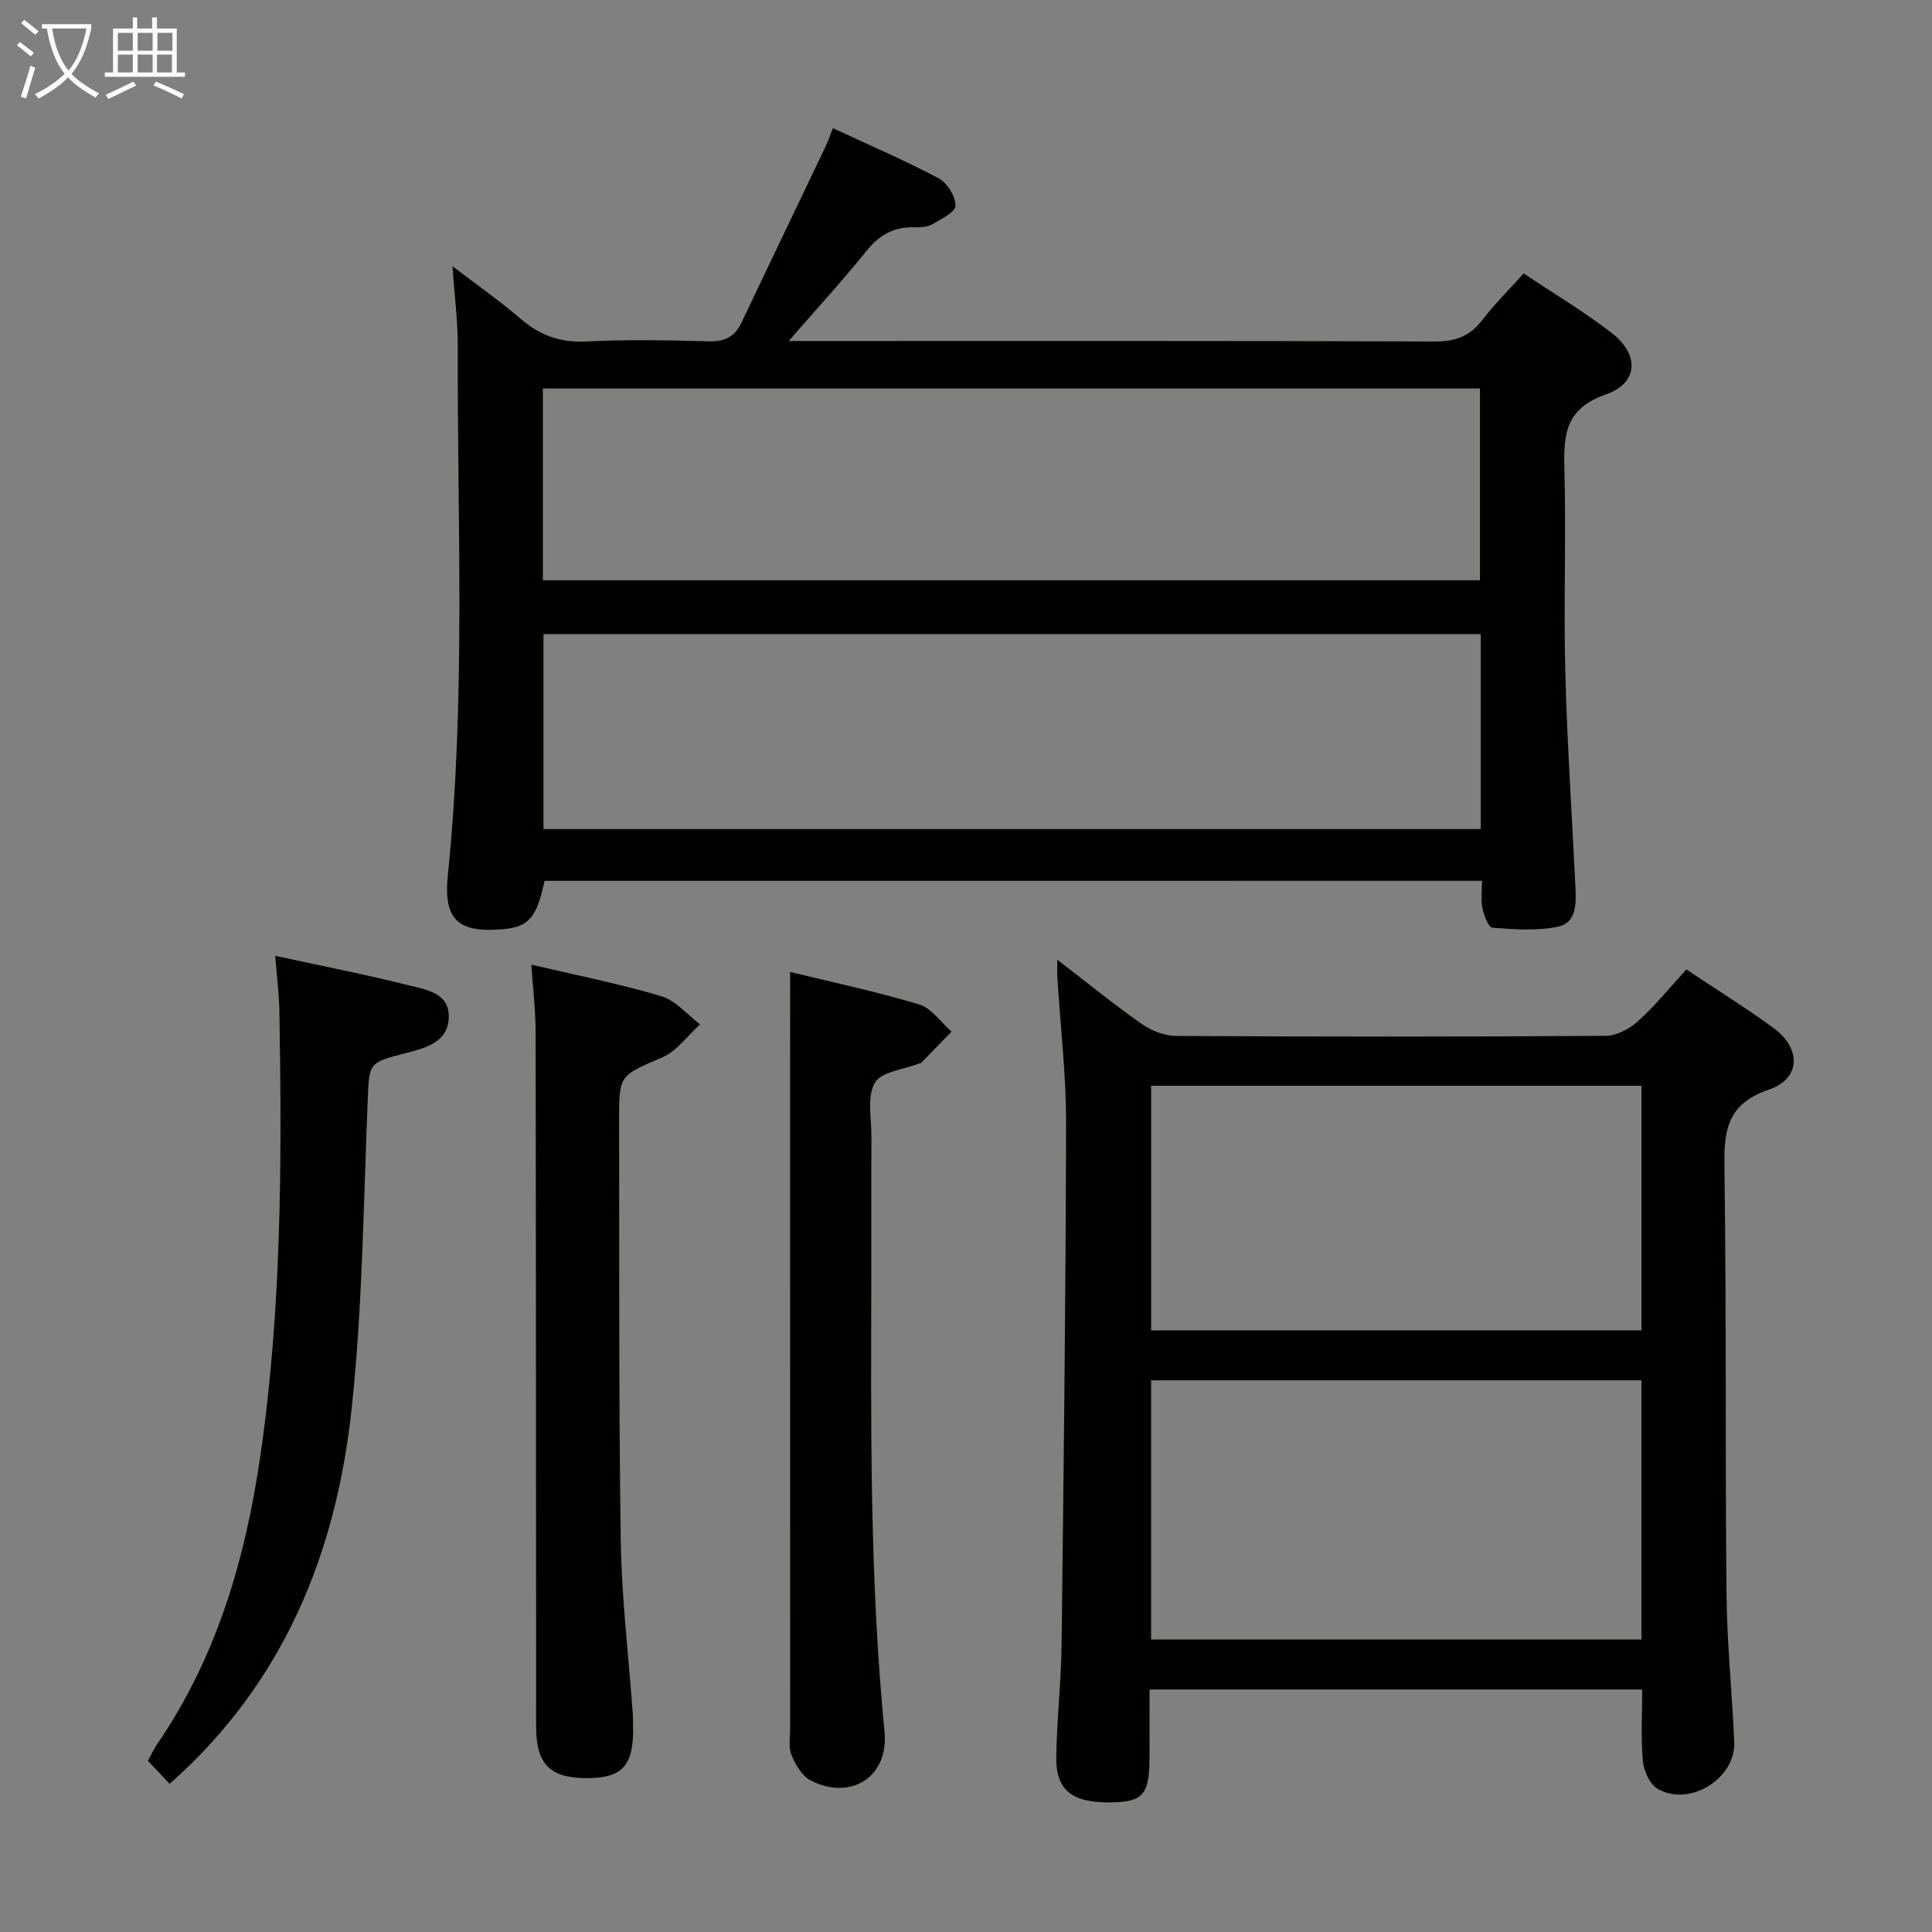 <svg enable-background="new 0 0 400 400" viewBox="0 0 400 400" xmlns="http://www.w3.org/2000/svg"><rect x="0" y="0" width="400" height="400" fill="#808080" stroke="none"/><g fill="#010100"><path d="m112.74 182.37c-1.59 7.57-3.29 9.54-8.49 10-9.36.84-12.49-1.86-11.53-11.18 3.75-36.55 1.94-73.2 2.05-109.8.01-4.96-.65-9.92-1.09-16.28 5.28 4.05 9.84 7.22 14.02 10.82 3.99 3.44 8.19 5.04 13.58 4.77 8.48-.42 16.99-.27 25.48-.03 3.28.09 5.35-.93 6.74-3.85 5.76-12.14 11.59-24.25 17.37-36.37.55-1.16.97-2.39 1.58-3.91 7.5 3.49 14.83 6.64 21.85 10.36 1.79.95 3.54 3.73 3.53 5.67 0 1.32-2.98 2.82-4.84 3.87-1.08.61-2.58.65-3.89.62-4.17-.09-7.12 1.68-9.75 4.94-4.98 6.18-10.36 12.05-16.06 18.6h5.83c42.65 0 85.3-.06 127.94.1 4.24.02 7.24-1.05 9.81-4.41 2.51-3.28 5.48-6.21 8.59-9.68 6.21 4.16 12.49 7.89 18.22 12.32 5.77 4.46 5.55 10.38-1.2 12.73-8.47 2.95-8.78 8.42-8.59 15.6.37 13.98-.17 27.99.19 41.98.38 14.78 1.38 29.55 2.09 44.32.16 3.4.33 7.48-3.66 8.31-4.35.91-9.04.54-13.54.2-.81-.06-1.74-2.57-2.05-4.06-.36-1.72-.08-3.56-.08-5.65-65.06.01-129.6.01-194.1.01zm193.83-51.09c-64.78 0-129.31 0-194.05 0v40.37h194.05c0-13.6 0-26.85 0-40.37zm-194.17-50.85v39.71h194.01c0-13.51 0-26.57 0-39.71-64.8 0-129.19 0-194.01 0z"/><path d="m218.9 198.7c6.14 4.72 11.64 9.2 17.44 13.27 2.02 1.41 4.76 2.5 7.18 2.51 29.65.17 59.29.18 88.94-.02 2.28-.02 4.96-1.47 6.72-3.07 3.54-3.21 6.58-6.98 9.97-10.67 6.24 4.17 12.31 7.92 18.05 12.13 5.77 4.23 5.67 10.49-1 12.76-9.07 3.09-9.28 9-9.17 16.78.42 29.14.14 58.29.42 87.43.1 10.29 1.15 20.56 1.61 30.85.33 7.57-9.36 13.56-15.9 9.66-1.61-.96-2.83-3.69-3.02-5.72-.44-4.78-.14-9.63-.14-14.82-34 0-67.7 0-102 0 0 4.87.03 9.64-.01 14.41-.05 7.39-1.41 8.89-8.05 8.97-7.89.1-11.33-2.49-11.25-9.24.1-7.81 1.01-15.6 1.1-23.41.43-35.95.86-71.9.93-107.86.02-10.11-1.18-20.23-1.81-30.35-.06-.94-.01-1.9-.01-3.61zm120.95 87.08c-34.16 0-67.86 0-101.53 0v53.67h101.53c0-17.99 0-35.61 0-53.67zm.01-60.98c-34.19 0-67.88 0-101.53 0v50.65h101.53c0-17.01 0-33.63 0-50.65z"/><path d="m110.01 199.72c9.55 2.25 18.36 3.98 26.92 6.54 2.99.89 5.36 3.83 8.01 5.83-2.58 2.33-4.79 5.52-7.81 6.82-8.83 3.82-8.98 3.53-8.95 13.11.07 28.97-.09 57.94.34 86.91.18 11.92 1.62 23.83 2.48 35.74.06.83.05 1.66.07 2.5.2 8.21-2.04 10.87-9.2 10.97-7.92.1-10.86-2.77-10.87-10.67-.03-47.95-.02-95.91-.11-143.86 0-4.43-.55-8.85-.88-13.89z"/><path d="m56.98 197.89c9.64 2.1 18.76 3.87 27.76 6.14 3.5.88 8.3 1.54 8.17 6.57-.13 5.17-4.73 6.36-8.77 7.4-7.95 2.05-7.69 1.97-8.02 10.11-.87 21.09-1.06 42.27-3.28 63.23-3.18 30.05-13.98 57.01-37.72 77.98-1.42-1.51-2.86-3.03-4.5-4.77.66-1.19 1.19-2.37 1.9-3.42 12.32-17.96 18.24-38.22 21.35-59.48 4.47-30.57 4.49-61.35 3.98-92.14-.06-3.61-.53-7.23-.87-11.62z"/><path d="m163.59 201.23c8.38 2.05 17.64 4.01 26.68 6.71 2.58.77 4.51 3.71 6.74 5.65-2.08 2.14-4.15 4.28-6.24 6.41-.11.11-.31.12-.46.18-3.19 1.26-7.86 1.68-9.19 4.01-1.67 2.92-.68 7.41-.7 11.23-.05 9.66.01 19.31-.02 28.97-.09 31.42-.33 62.84 2.73 94.18.91 9.29-6.99 14.35-15.32 10.03-1.78-.92-3.12-3.27-3.95-5.26-.66-1.58-.27-3.61-.27-5.44-.01-43.79-.01-87.58-.01-131.37.01-8.26.01-16.54.01-25.3z"/></g><path d="m6.4 11.7c-1-.8-1.9-1.6-2.9-2.3l.6-.7c.9.7 1.9 1.4 2.9 2.2zm-2.1 8.3c.7-2.1 1.4-4.2 2-6.4.2.1.6.3 1 .4-.7 2.3-1.3 4.4-1.9 6.4zm3-12.8c-1.1-.9-2.1-1.7-2.9-2.4l.6-.7c1 .8 2 1.5 3 2.4zm1.4-1.3v-.9h10.2v.9c-.9 4.2-2.3 7.3-4.1 9.4 1.3 1.4 3.2 2.7 5.7 4-.2.2-.4.5-.7.9-2.5-1.4-4.4-2.7-5.7-4.2-1.4 1.5-3.5 3-6.1 4.4 0 0 0 0-.1-.1-.3-.4-.5-.7-.7-.8 2.7-1.3 4.7-2.8 6.2-4.2-1.8-2.2-3-5.3-3.7-9.4zm9.2 0h-7.1c.6 3.8 1.7 6.7 3.4 8.7 1.7-2 2.9-4.8 3.7-8.7z" fill="#fafbfa"/><path d="m31.6 3.6h.9v2.3h4.1v9.1h1.7v.9h-16.6v-.9h1.7v-9.1h4.1v-2.3h.9v2.3h3.1v-2.3zm-4 13.3.6.8c-1.9.9-3.8 1.9-5.8 2.8-.2-.3-.3-.6-.5-.9 2-.9 3.9-1.8 5.7-2.7zm-3.2-10.1v3.7h3.1v-3.7zm0 4.5v3.7h3.1v-3.7zm4.1-4.5v3.7h3.1v-3.7zm0 4.5v3.7h3.1v-3.7zm9.1 9.1c-2.1-1.1-4.1-2-5.8-2.7l.5-.8c2.2.9 4.1 1.8 5.8 2.6zm-1.9-13.6h-3.1v3.7h3.1zm-3.2 4.5v3.7h3.1v-3.7z" fill="#fafbfa"/></svg>